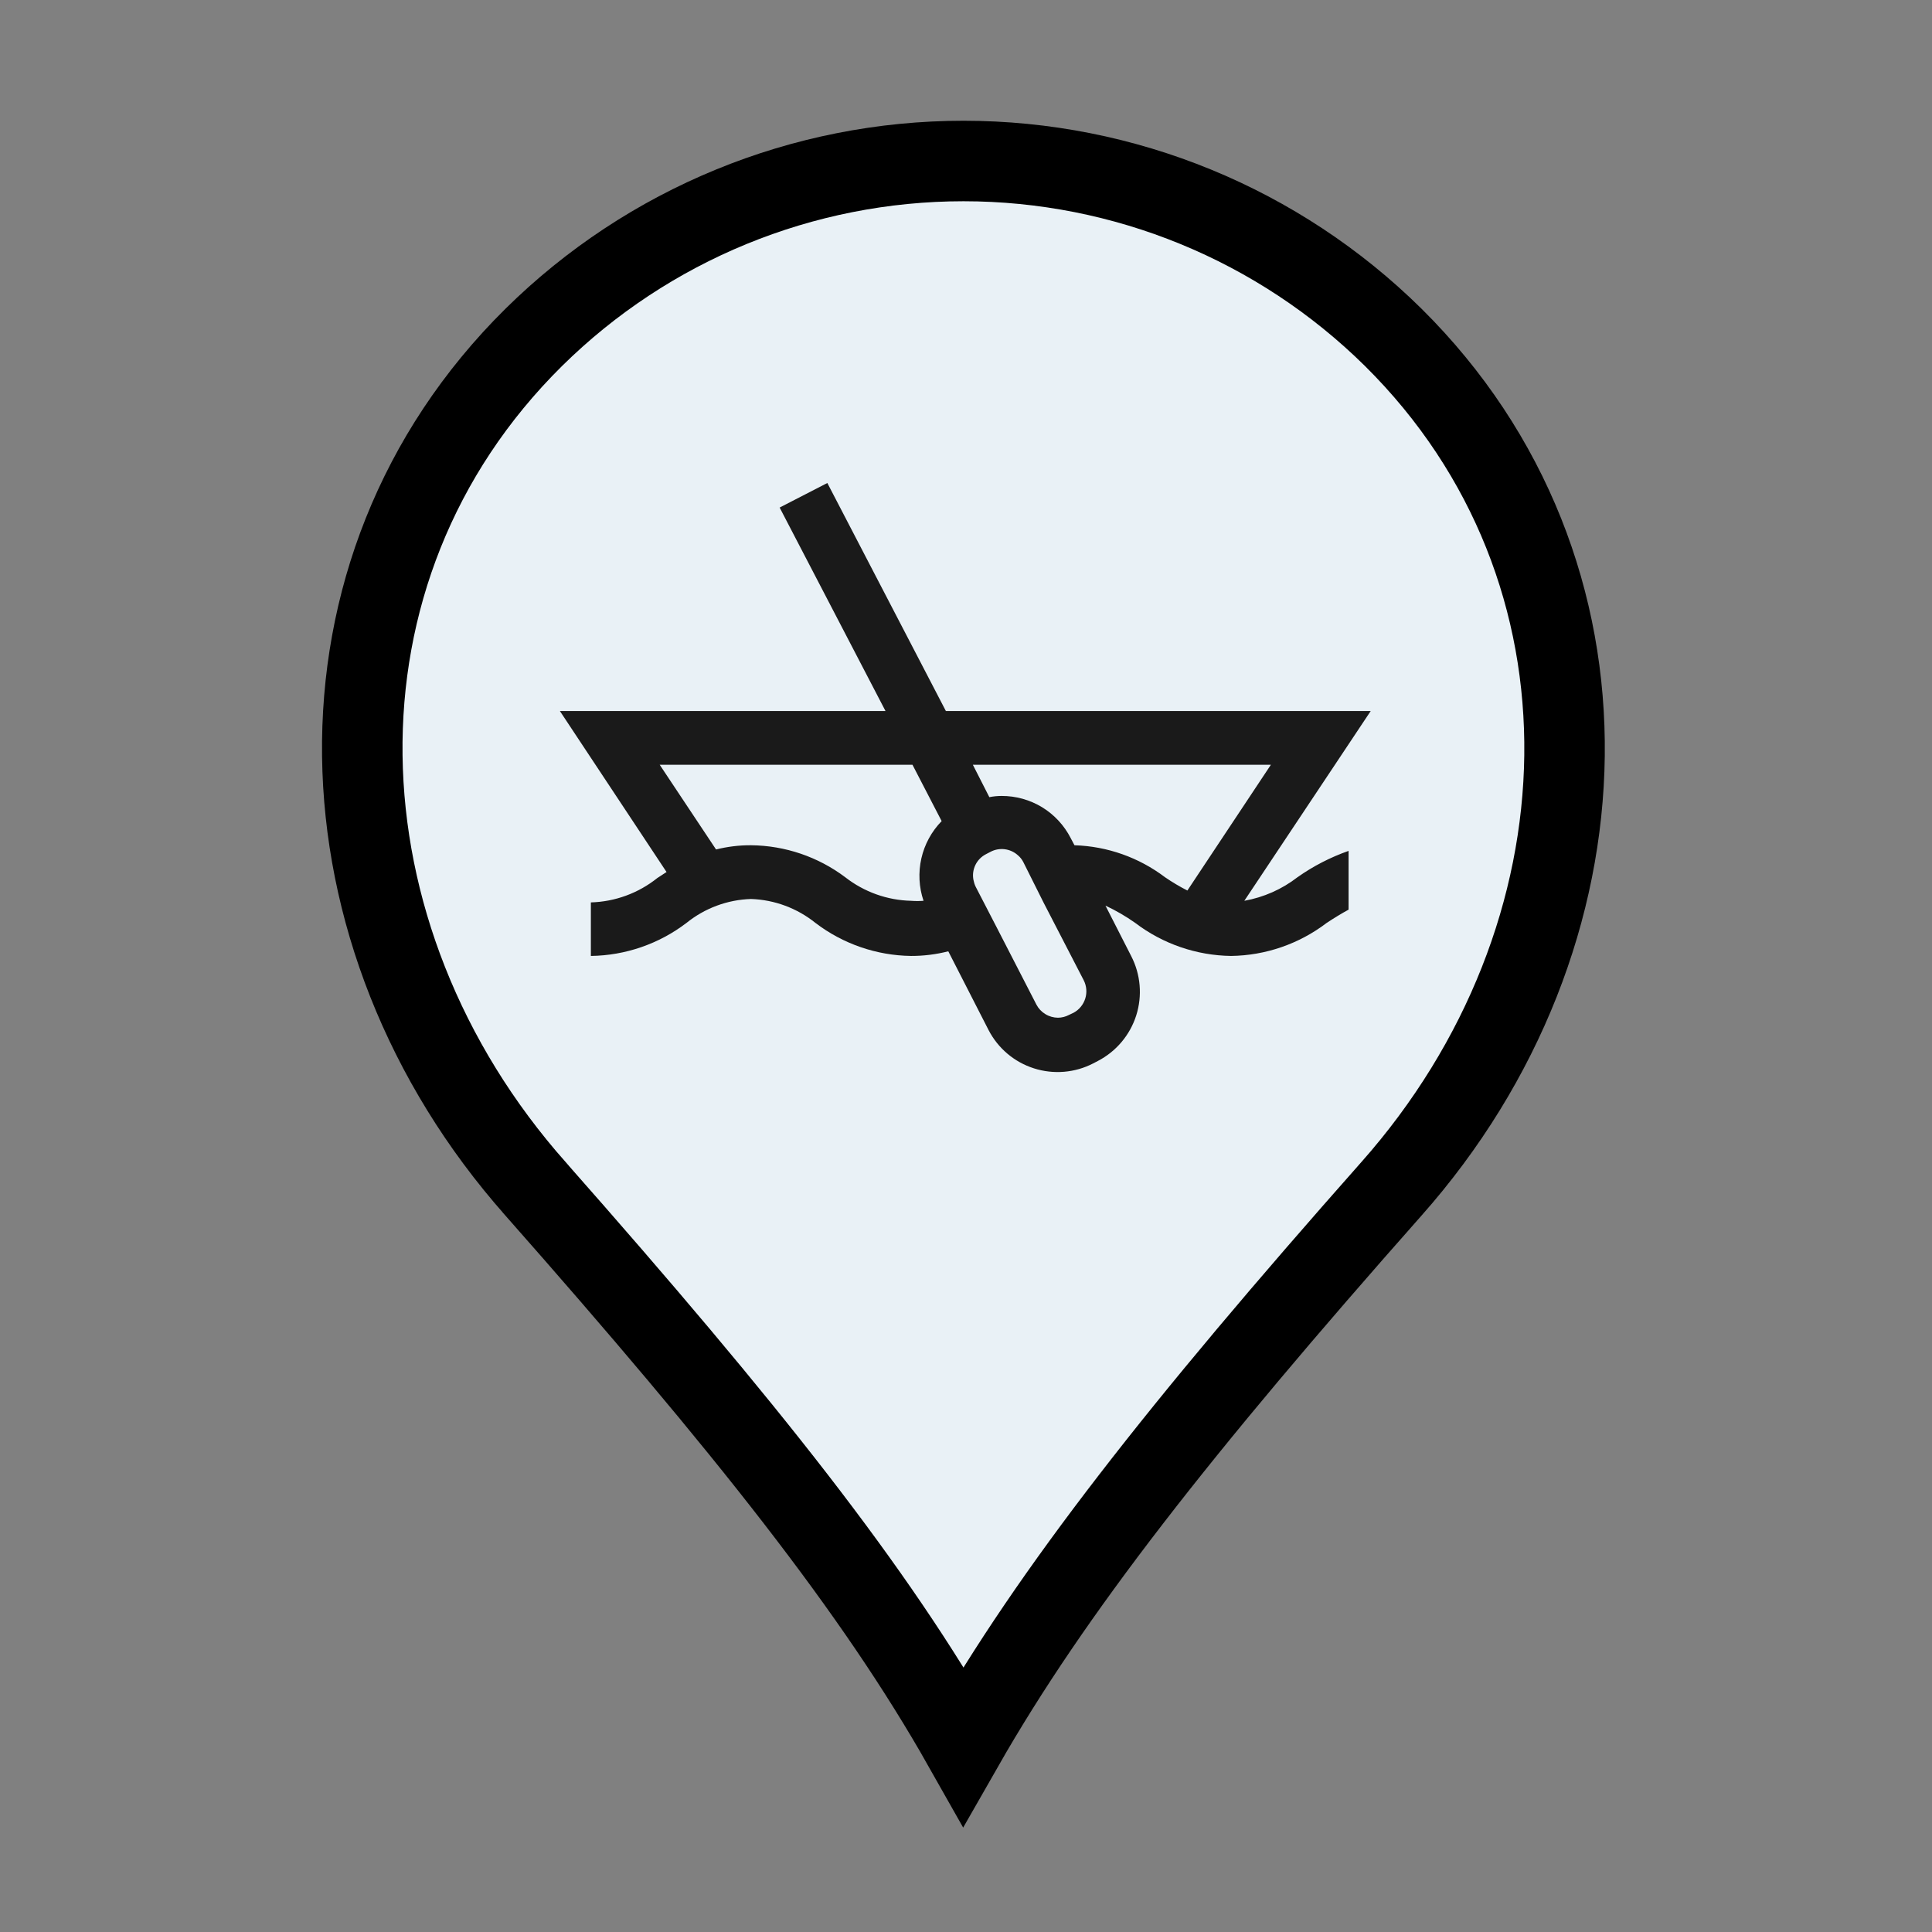 <svg viewBox="0 0 48 48" fill="none" xmlns="http://www.w3.org/2000/svg">
<rect x="0" y="0" width="48" height="48" fill="#808080" stroke="none"/>
<path d="M13.307 29.539L13.306 29.537C7.741 23.259 7.407 14.17 13.261 8.382C16.105 5.574 19.941 4 23.938 4C27.934 4 31.77 5.574 34.614 8.381C40.459 14.17 40.134 23.26 34.569 29.537L34.569 29.537C29.303 35.486 26.132 39.534 23.934 43.382C21.743 39.508 18.555 35.486 13.307 29.539Z" fill="#E9F1F6" stroke="black" stroke-width="2"/>
<path d="M30.915 22.38L34.055 17.665H23.5L20.555 12L19.37 12.61L22 17.665H13.91L16.56 21.665L16.33 21.815C15.86 22.191 15.281 22.403 14.68 22.42V23.75C15.539 23.739 16.372 23.451 17.055 22.93C17.511 22.562 18.074 22.353 18.66 22.335C19.244 22.355 19.805 22.564 20.26 22.93C20.943 23.451 21.776 23.739 22.635 23.75C22.947 23.751 23.258 23.712 23.56 23.635L24.56 25.59C24.795 26.045 25.2 26.388 25.688 26.543C26.176 26.699 26.705 26.655 27.16 26.42L27.275 26.36C27.73 26.124 28.073 25.718 28.229 25.229C28.384 24.741 28.34 24.211 28.105 23.755L27.465 22.5C27.724 22.621 27.972 22.765 28.205 22.93C28.89 23.451 29.724 23.738 30.585 23.75C31.444 23.739 32.277 23.451 32.96 22.93C33.15 22.805 33.33 22.695 33.505 22.6V21.14C33.053 21.299 32.626 21.519 32.235 21.795C31.849 22.094 31.396 22.294 30.915 22.38V22.38ZM22.945 22.38C22.842 22.388 22.738 22.388 22.635 22.38C22.041 22.366 21.468 22.16 21 21.795C20.325 21.287 19.505 21.008 18.66 21C18.367 20.998 18.074 21.034 17.79 21.105L16.39 19H22.67L23.395 20.4C23.145 20.657 22.97 20.977 22.891 21.327C22.812 21.676 22.83 22.041 22.945 22.38ZM26.675 25.16L26.56 25.215C26.475 25.26 26.381 25.284 26.285 25.285C26.175 25.284 26.067 25.254 25.973 25.196C25.878 25.139 25.801 25.058 25.75 24.96L24.775 23.065L24.24 22.03C24.214 21.976 24.196 21.919 24.185 21.86C24.16 21.734 24.178 21.603 24.235 21.487C24.292 21.371 24.385 21.278 24.5 21.22L24.615 21.16C24.722 21.105 24.843 21.084 24.963 21.099C25.082 21.114 25.195 21.165 25.285 21.245C25.343 21.293 25.391 21.352 25.425 21.42L25.925 22.42L26.925 24.355C26.996 24.495 27.01 24.658 26.963 24.808C26.916 24.959 26.813 25.085 26.675 25.16V25.16ZM29.5 22.125C29.308 22.027 29.123 21.917 28.945 21.795C28.296 21.303 27.509 21.025 26.695 21L26.6 20.82C26.438 20.505 26.193 20.24 25.89 20.055C25.587 19.871 25.239 19.774 24.885 19.775C24.782 19.775 24.68 19.785 24.58 19.805L24.17 19H31.575L29.5 22.125Z" fill="#1A1A1A"/>
</svg>
